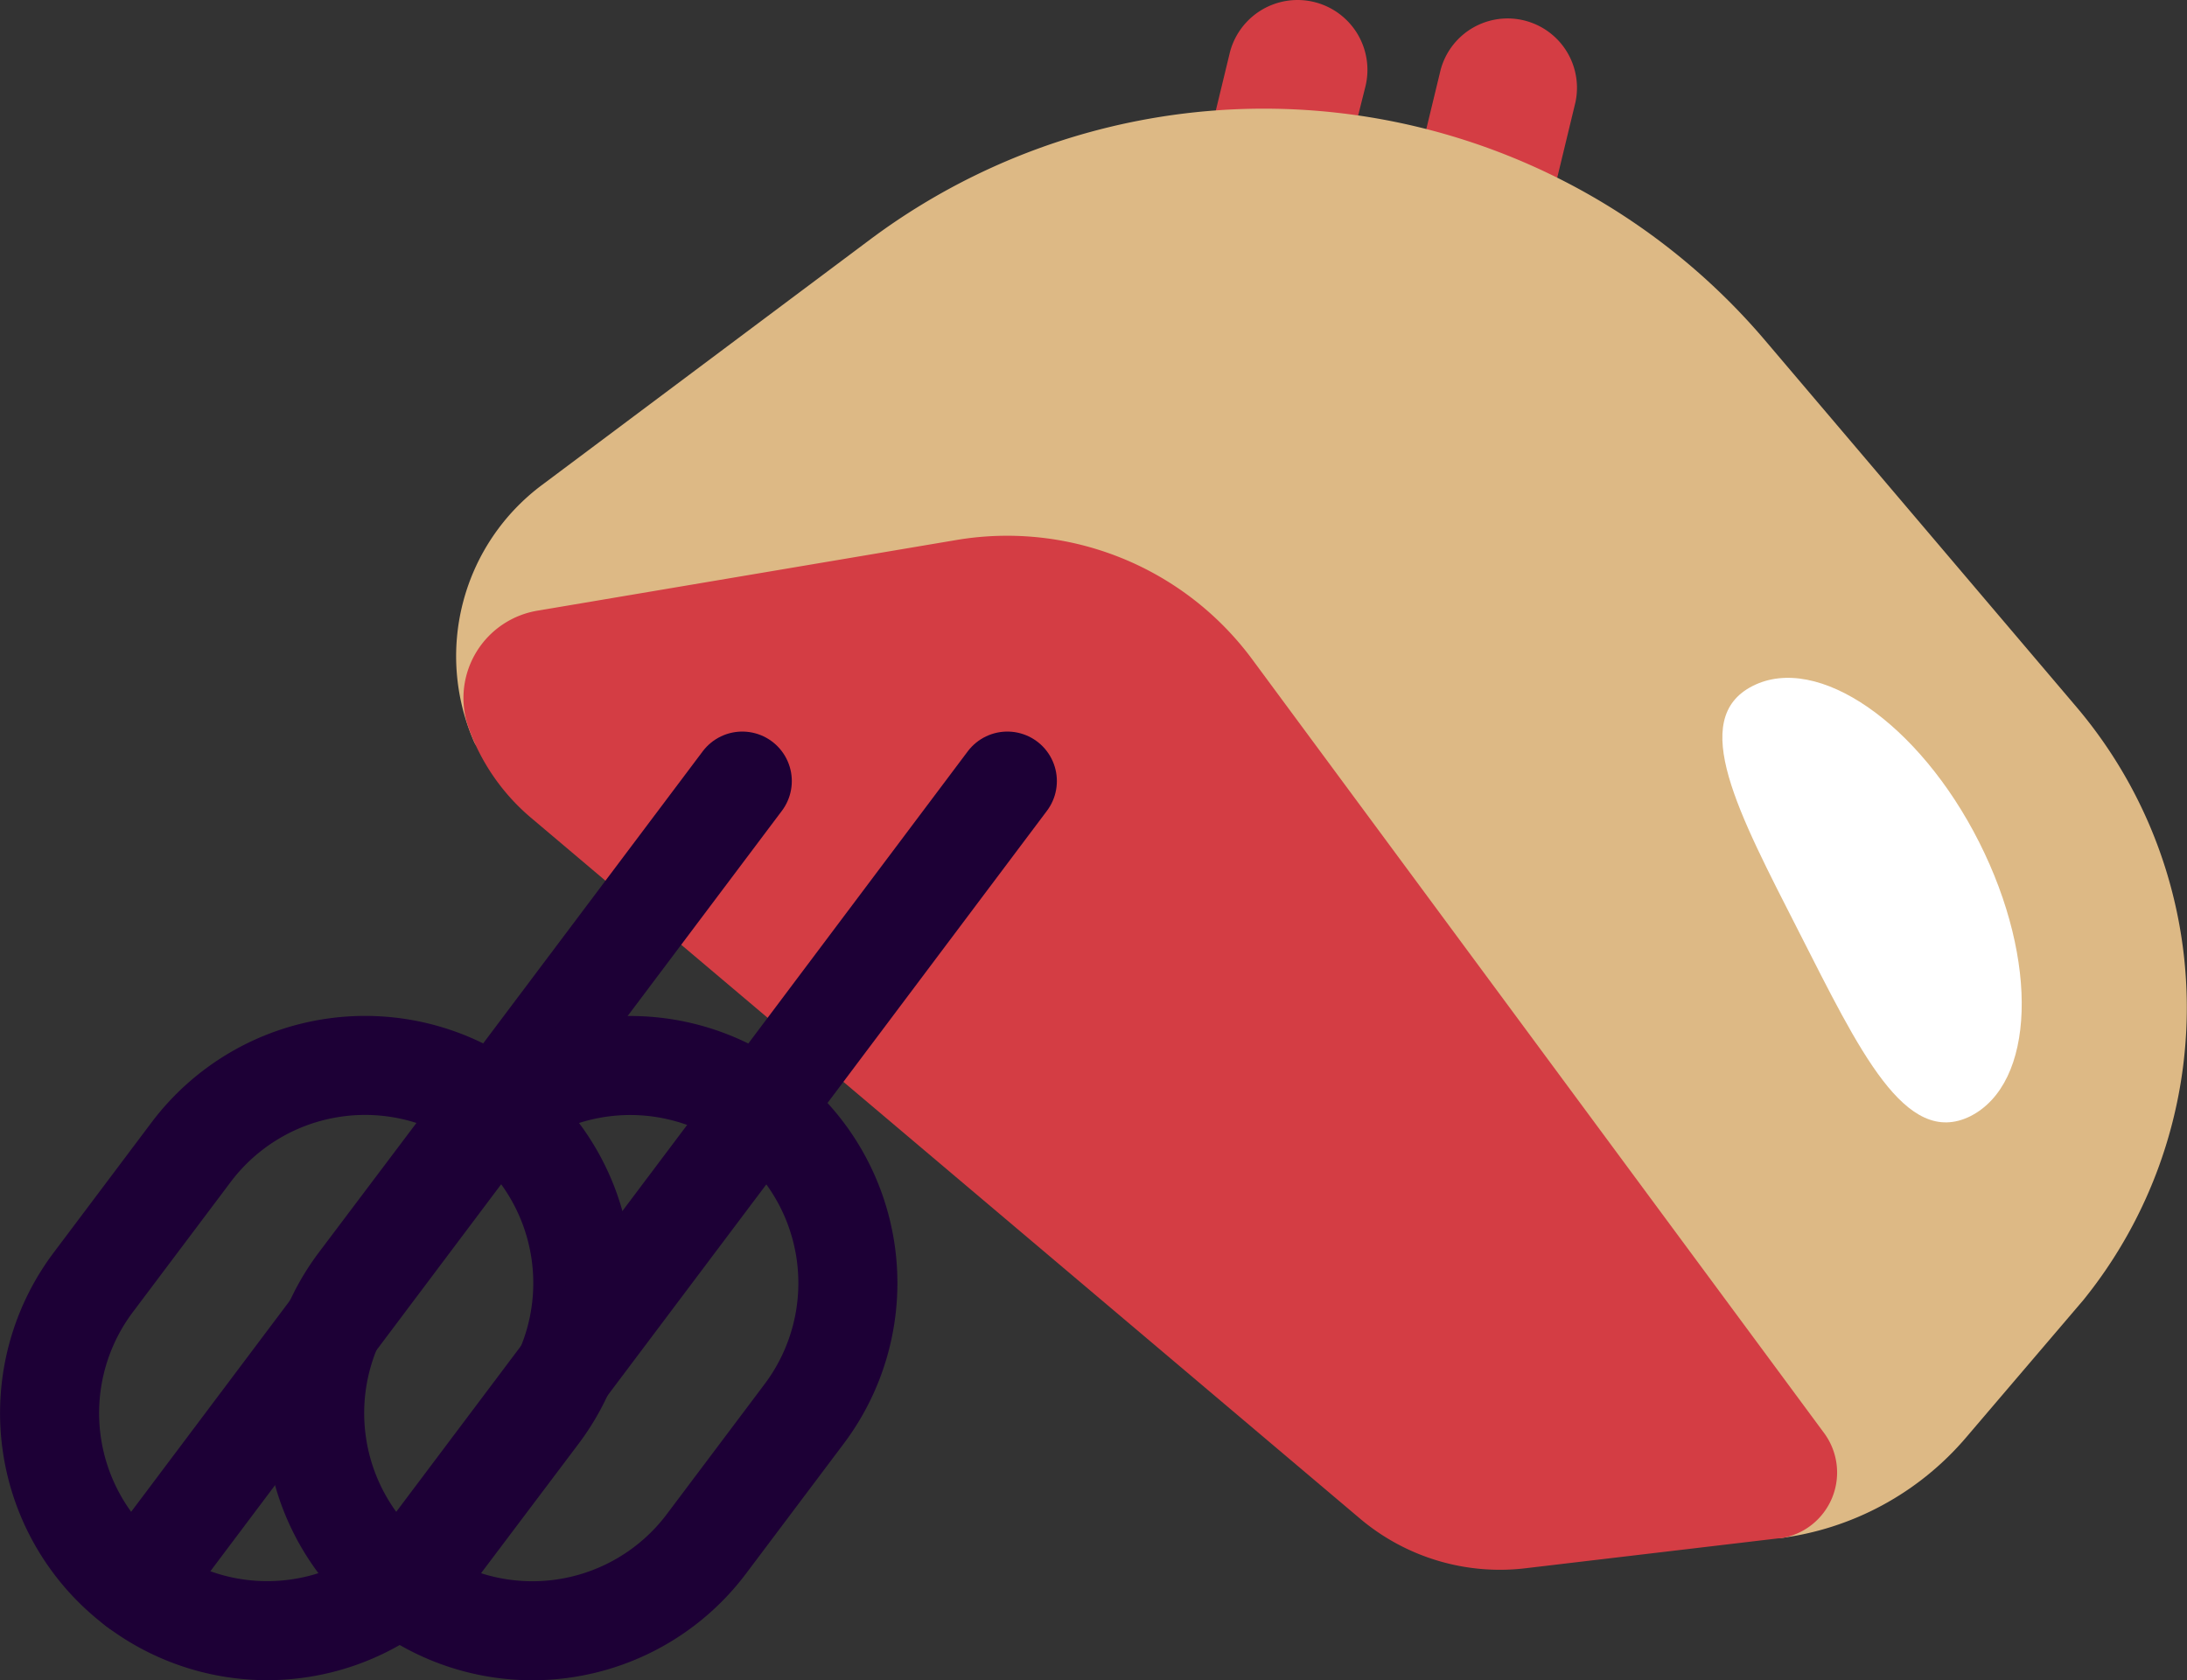 <svg id="b7debe0f-1bd6-4241-aa07-98f1a1186fcb" data-name="Layer 1" xmlns="http://www.w3.org/2000/svg" xmlns:xlink="http://www.w3.org/1999/xlink" viewBox="0 0 100.91 77.55"><rect x="0" y="0" width="100.91" height="77.55" fill="#333333" stroke="none"/><defs><style>.a4bbc126-ea09-4cd2-ab69-a705edf549c2,.ea2571e0-ef43-4d78-be62-25888679aca1,.edf9d62c-d940-446e-940b-ab05000e2aa0{fill:none;}.b2aaa668-3d78-4575-9a28-f83bfd0c1081{clip-path:url(#a089da9d-c652-4891-8c2a-407b584b9dde);}.b94af668-16e2-4a5e-bfcf-3652dd118435{fill:#d43d44;}.a8ddcecf-d859-4e71-acf2-fe33e8152018{fill:#ddb985;}.bbf53aac-9823-457c-942e-e0253644de92{fill:#fff;}.a4bbc126-ea09-4cd2-ab69-a705edf549c2,.ea2571e0-ef43-4d78-be62-25888679aca1{stroke:#1d0036;stroke-miterlimit:10;stroke-width:4.57px;}.a4bbc126-ea09-4cd2-ab69-a705edf549c2{stroke-linecap:round;}</style><clipPath id="a089da9d-c652-4891-8c2a-407b584b9dde"><rect class="edf9d62c-d940-446e-940b-ab05000e2aa0" x="-162.05" y="-1867.04" width="1280" height="5865.38"/></clipPath></defs><title>batteries_included</title><g class="b2aaa668-3d78-4575-9a28-f83bfd0c1081"><path class="b94af668-16e2-4a5e-bfcf-3652dd118435" d="M61.4,10.37,55.19,8.86l1.55-6.41A3.2,3.2,0,0,1,63,4Z"/><path class="b94af668-16e2-4a5e-bfcf-3652dd118435" d="M71.14,11.15,64.92,9.64l1.55-6.41a3.2,3.2,0,0,1,6.22,1.5Z"/><path class="a8ddcecf-d859-4e71-acf2-fe33e8152018" d="M66.64,61.1,26.34,34.39c-1.21-1-3.89,1.18-4.47-.16A9.86,9.86,0,0,1,25,22.39L40.14,11.06a30.35,30.35,0,0,1,41.31,4.66L95.81,32.63A21.46,21.46,0,0,1,96.13,60l-5.4,6.33A13.52,13.52,0,0,1,82.07,71L71.68,65.1c-2.76.33-2.92-2.21-5-4"/><path class="bbf53aac-9823-457c-942e-e0253644de92" d="M90.91,51.52C87.91,53,85.78,48.46,83,43s-5.13-9.82-2.13-11.34,7.68,1.72,10.45,7.21S93.91,50,90.91,51.52"/><path class="b94af668-16e2-4a5e-bfcf-3652dd118435" d="M70.4,72.38,82.07,71h.08a3.07,3.07,0,0,0,2-4.88L57.77,30.42a14.06,14.06,0,0,0-13.62-5.5L24.83,28.18a4.09,4.09,0,0,0-3.25,5.29,9.72,9.72,0,0,0,3,4.34L62.74,70.08a10,10,0,0,0,7.66,2.3"/><path class="ea2571e0-ef43-4d78-be62-25888679aca1" d="M24.88,65.25l-4.52,6A10,10,0,0,1,4.3,59.19l4.51-6A10,10,0,1,1,24.88,65.25Z"/><line class="a4bbc126-ea09-4cd2-ab69-a705edf549c2" x1="6.3" y1="73.25" x2="22.88" y2="51.18"/><line class="a4bbc126-ea09-4cd2-ab69-a705edf549c2" x1="22.88" y1="51.18" x2="34.25" y2="36.05"/><path class="ea2571e0-ef43-4d78-be62-25888679aca1" d="M37.11,65.25l-4.51,6A10,10,0,0,1,16.53,59.19l4.52-6A10,10,0,1,1,37.11,65.25Z"/><line class="a4bbc126-ea09-4cd2-ab69-a705edf549c2" x1="18.53" y1="73.25" x2="35.12" y2="51.18"/><line class="a4bbc126-ea09-4cd2-ab69-a705edf549c2" x1="35.12" y1="51.18" x2="46.48" y2="36.05"/></g></svg>
